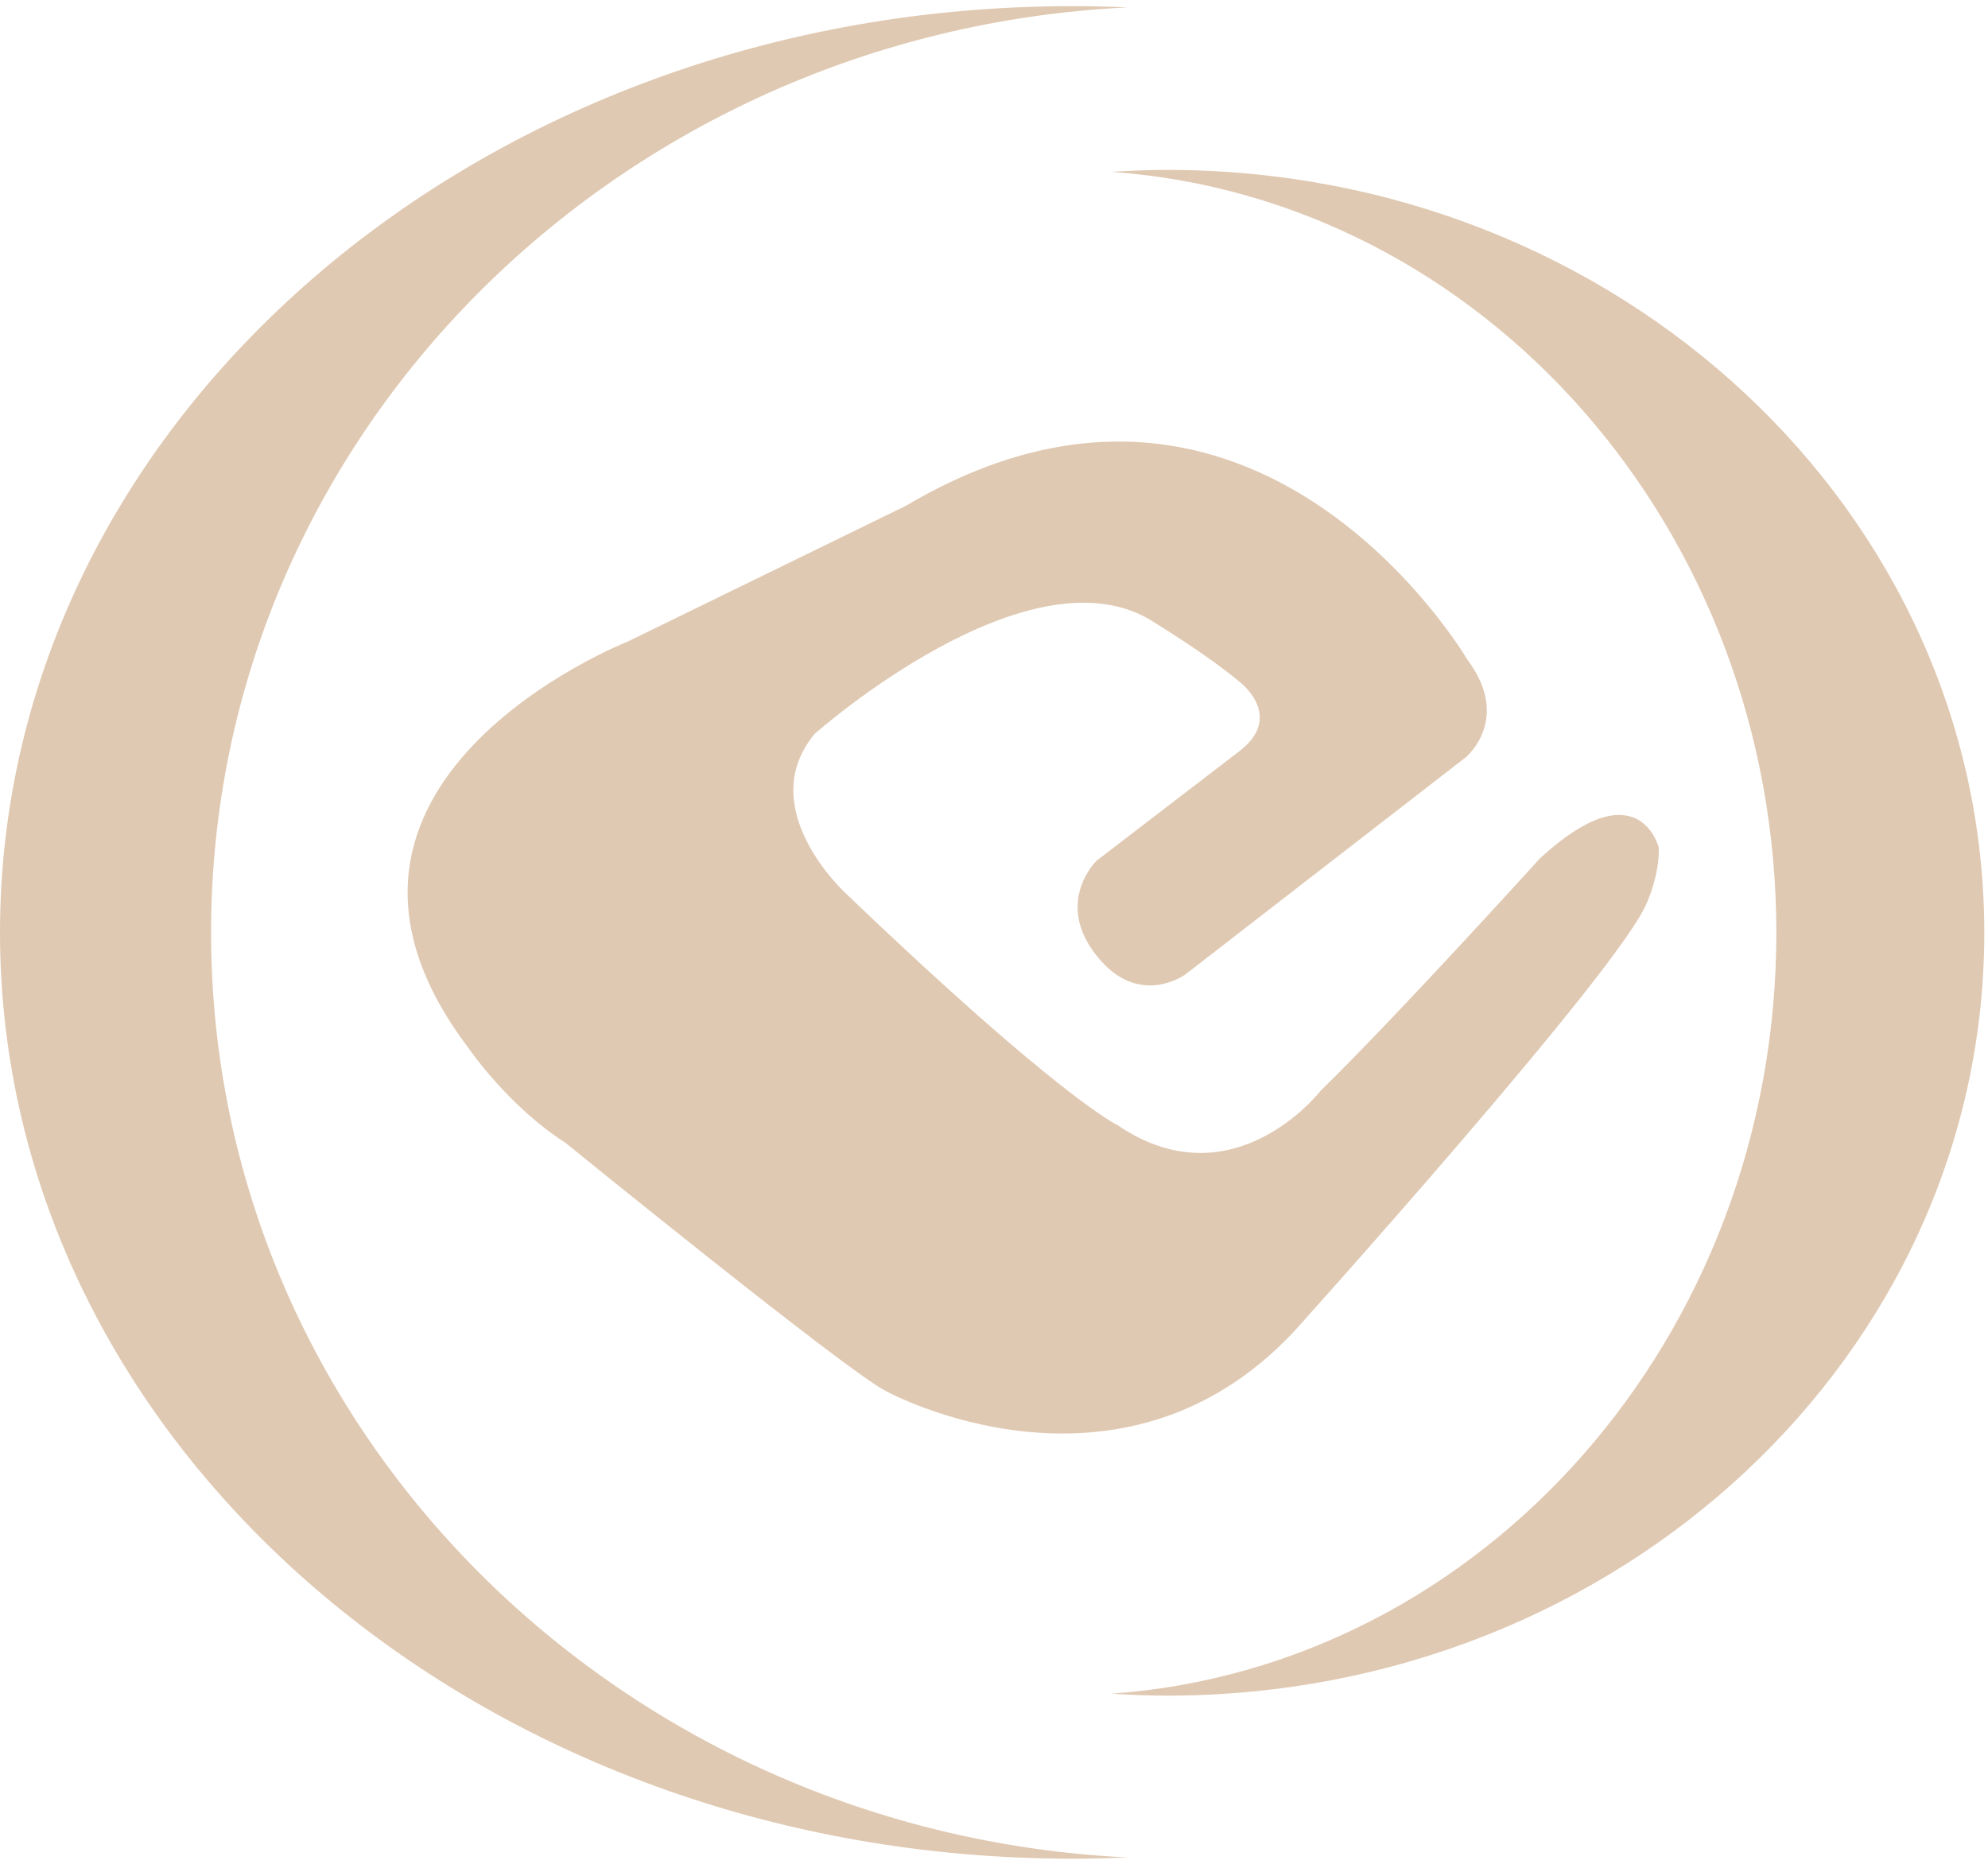 <?xml version="1.0" encoding="UTF-8"?>
<svg width="120px" height="113px" viewBox="0 0 120 113" version="1.1" xmlns="http://www.w3.org/2000/svg" xmlns:xlink="http://www.w3.org/1999/xlink">
    <!-- Generator: Sketch 54 (76480) - https://sketchapp.com -->
    <title>pay_yb</title>
    <desc>Created with Sketch.</desc>
    <g id="页面1" stroke="none" stroke-width="1" fill="none" fill-rule="evenodd">
        <g id="画板复制-2" transform="translate(-648, -1523)" fill="#E0C9B2">
            <g id="创新支付和财务_第二屏" transform="translate(41, 1140)">
                <g id="支付云" transform="translate(365, 199)">
                    <g id="易宝" transform="translate(242, 184)">
                        <path d="M12.741,56.279 C12.741,26.372 37.241,1.952 68.053,0.447 C66.944,0.398 65.827,0.372 64.704,0.372 C28.969,0.372 7.45341615e-05,25.402 7.45341615e-05,56.279 C7.45341615e-05,87.157 28.969,112.188 64.704,112.188 C65.827,112.188 66.944,112.162 68.053,112.114 C37.241,110.608 12.741,86.187 12.741,56.279" id="Fill-1"></path>
                        <path d="M70.453,10.255 C69.325,10.255 68.209,10.303 67.1,10.372 C89.508,11.983 107.224,31.923 107.224,56.299 C107.224,80.676 89.508,100.619 67.1,102.229 C68.209,102.299 69.325,102.347 70.453,102.347 C97.694,102.347 119.776,81.728 119.776,56.299 C119.776,30.87 97.694,10.255 70.453,10.255" id="Fill-3"></path>
                        <path d="M74.813,45.339 L66.191,51.952 C66.191,51.952 63.689,54.366 66.082,57.543 C68.479,60.723 71.152,59.08 71.507,58.85 L88.483,45.704 C88.483,45.704 91.273,43.399 88.567,39.806 C88.567,39.806 75.818,18.018 54.692,30.524 L37.897,38.722 C37.897,38.722 16.15,47.267 28.289,63.274 C28.289,63.274 30.684,66.779 34.135,68.981 C34.135,68.981 51.148,82.808 53.492,83.973 C53.492,83.973 67.495,91.642 78.083,80.398 C78.083,80.398 97.734,58.581 99.398,54.513 C99.398,54.513 100.176,52.844 100.128,51.159 C100.128,51.159 98.928,46.323 92.959,51.806 C92.959,51.806 84.15,61.523 79.73,65.82 C79.73,65.82 74.455,72.66 67.46,67.916 C67.46,67.916 63.934,66.261 51.069,53.938 C51.069,53.938 45.42,48.816 49.179,44.291 C49.179,44.291 62.268,32.687 69.704,37.585 C69.704,37.585 73.039,39.632 74.864,41.189 C74.864,41.189 77.55,43.243 74.813,45.339" id="Fill-5"></path>
                    </g>
                </g>
            </g>
        </g>
    </g>
</svg>